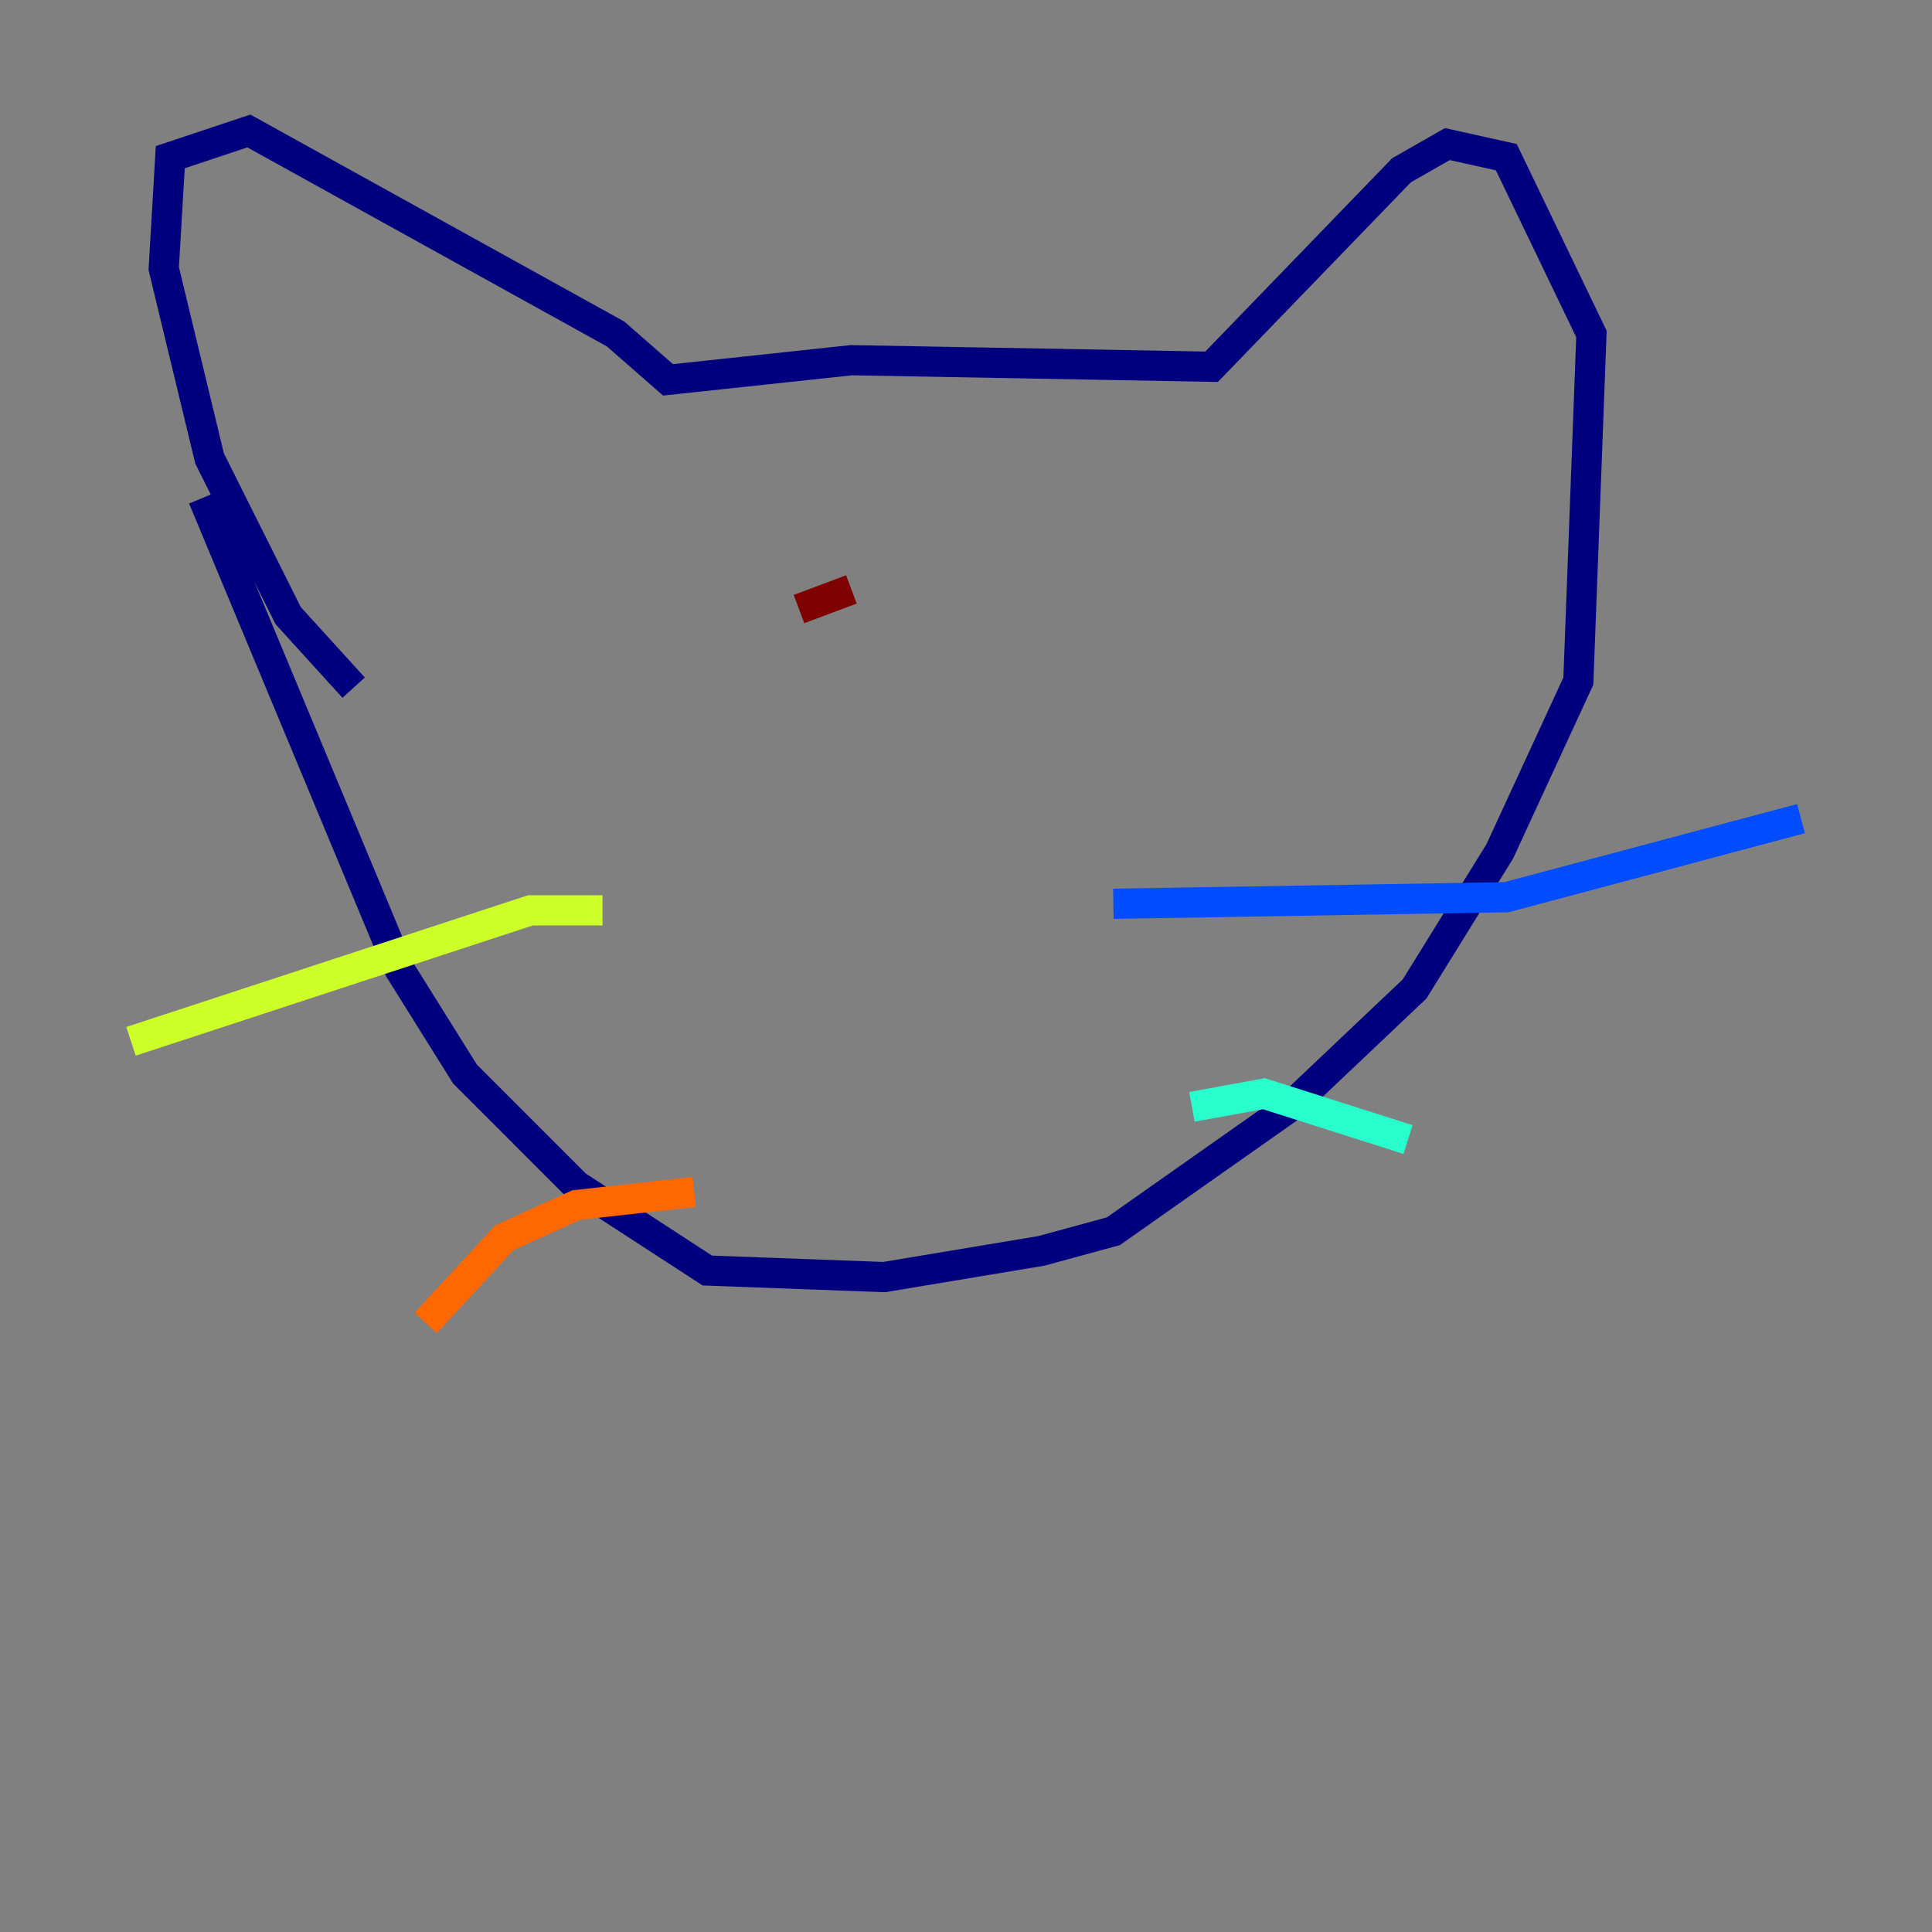 <?xml version="1.0" encoding="utf-8" ?>
<svg baseProfile="tiny" height="128" version="1.2" viewBox="0,0,128,128" width="128" xmlns="http://www.w3.org/2000/svg" xmlns:ev="http://www.w3.org/2001/xml-events" xmlns:xlink="http://www.w3.org/1999/xlink"><rect x="0" y="0" width="128" height="128" fill="#808080" stroke="none"/><defs /><polyline fill="none" points="23.43,45.559 19.091,40.786 13.885,30.373 10.848,17.79 11.281,10.414 16.488,8.678 40.786,22.129 44.258,25.166 56.407,23.864 80.271,24.298 92.854,11.281 95.891,9.546 99.797,10.414 105.437,22.129 104.57,45.125 99.363,56.407 93.722,65.519 85.478,73.329 73.763,81.573 68.99,82.875 58.576,84.61 46.861,84.176 38.183,78.536 30.807,71.159 26.468,64.217 13.451,32.976" stroke="#00007f" stroke-width="2" /><polyline fill="none" points="73.763,59.878 99.797,59.444 119.322,54.237" stroke="#004cff" stroke-width="2" /><polyline fill="none" points="78.969,73.329 83.742,72.461 93.288,75.498" stroke="#29ffcd" stroke-width="2" /><polyline fill="none" points="39.919,60.312 35.146,60.312 8.678,68.99" stroke="#cdff29" stroke-width="2" /><polyline fill="none" points="45.993,78.969 38.183,79.837 33.41,82.007 28.203,87.647" stroke="#ff6700" stroke-width="2" /><polyline fill="none" points="52.936,40.352 56.407,39.051" stroke="#7f0000" stroke-width="2" /></svg>